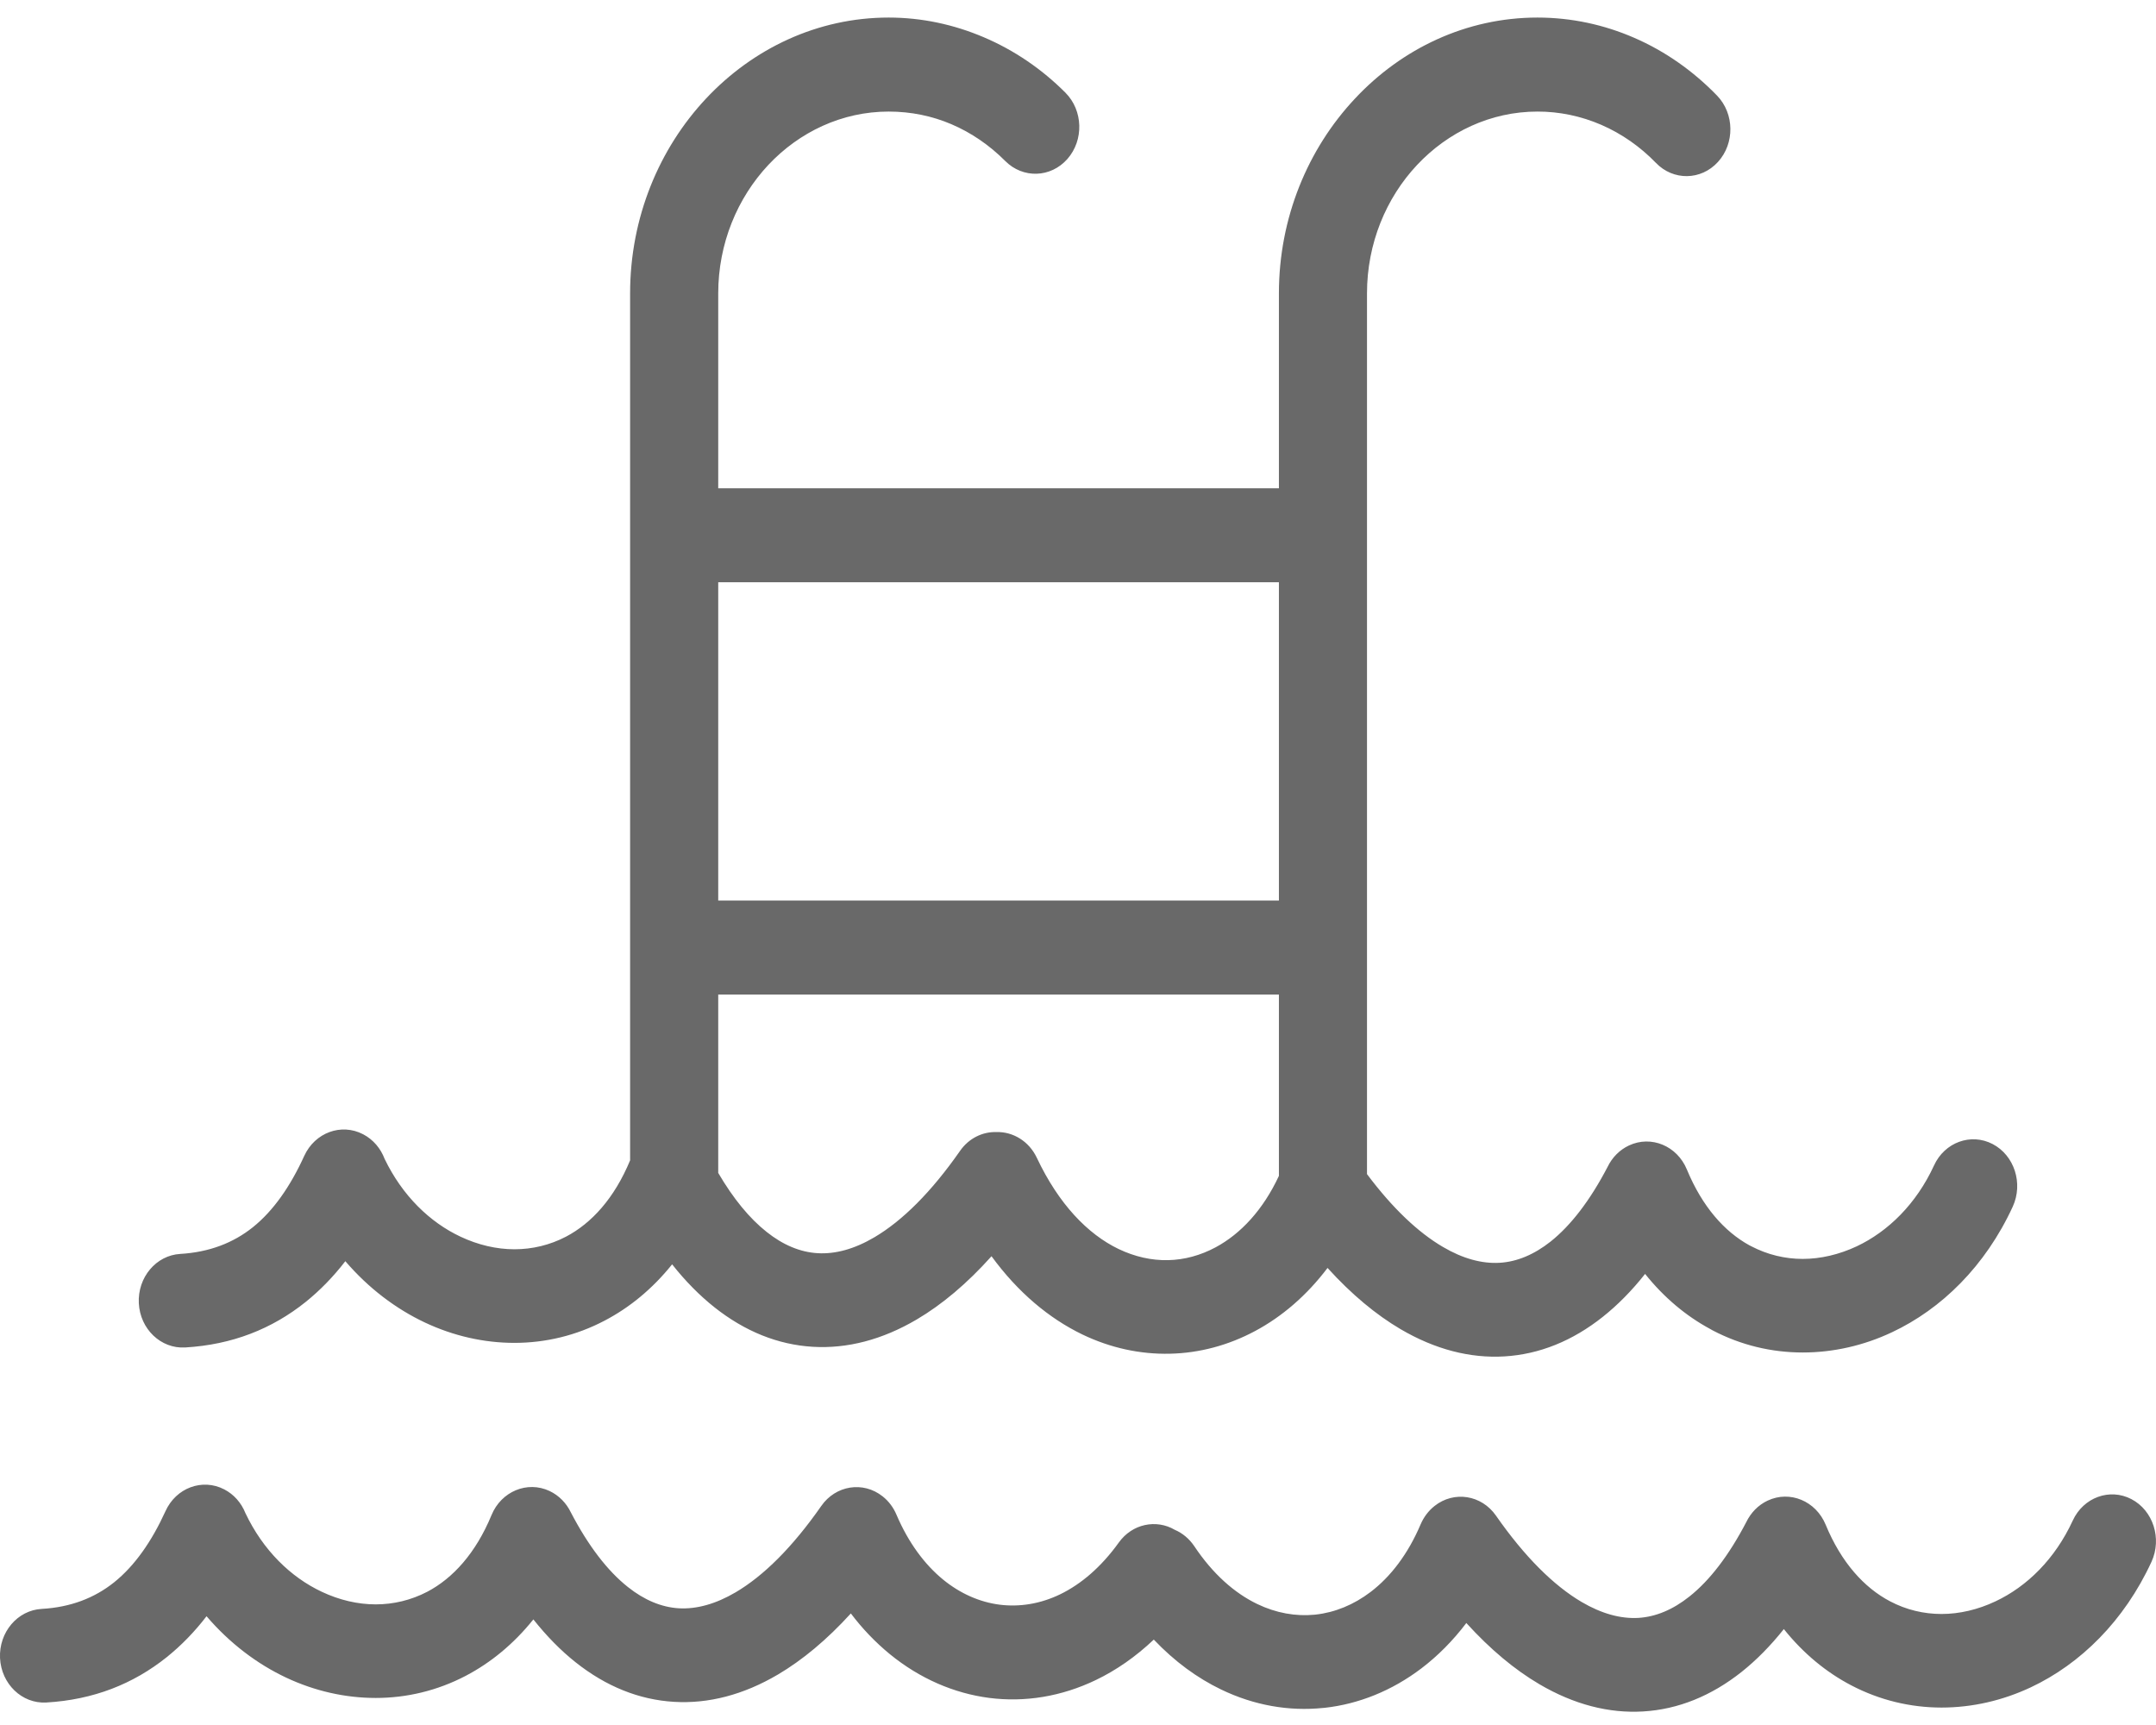 <svg width="70" height="56" viewBox="0 0 70 56" fill="none" xmlns="http://www.w3.org/2000/svg">
<g clip-path="url(#clip0_43_1123)">
<path d="M20.458 37.669V9.525C20.458 7.062 21.402 4.822 22.923 3.2C24.444 1.578 26.542 0.57 28.852 0.57C29.929 0.57 30.969 0.796 31.933 1.206C32.931 1.629 33.832 2.246 34.594 3.011C35.167 3.587 35.194 4.55 34.655 5.162C34.115 5.774 33.213 5.803 32.639 5.228C32.129 4.716 31.534 4.306 30.884 4.03C30.265 3.766 29.579 3.622 28.853 3.622C27.331 3.622 25.948 4.287 24.944 5.356C23.942 6.427 23.319 7.903 23.319 9.525V15.851H41.523V9.525C41.523 7.066 42.467 4.828 43.988 3.206C45.508 1.578 47.608 0.57 49.916 0.57C51.023 0.57 52.084 0.803 53.058 1.227C54.064 1.663 54.977 2.306 55.75 3.105C56.314 3.69 56.327 4.655 55.778 5.257C55.23 5.86 54.326 5.873 53.762 5.286C53.256 4.764 52.653 4.34 51.986 4.051C51.329 3.767 50.626 3.621 49.917 3.622C48.395 3.622 47.012 4.287 46.008 5.356C45.005 6.424 44.383 7.902 44.383 9.525V38.116C45.211 39.222 46.041 40.007 46.846 40.479C47.493 40.86 48.114 41.029 48.689 40.995C49.253 40.962 49.81 40.728 50.344 40.306C51.001 39.783 51.627 38.971 52.195 37.881C52.344 37.572 52.588 37.327 52.887 37.187C53.609 36.848 54.452 37.198 54.769 37.967C55.27 39.176 55.99 39.983 56.798 40.427L56.861 40.459C57.389 40.734 57.959 40.869 58.529 40.869C59.111 40.869 59.71 40.728 60.28 40.462C61.304 39.979 62.218 39.083 62.792 37.837C63.136 37.083 63.99 36.772 64.696 37.14C65.402 37.508 65.695 38.418 65.349 39.172C64.46 41.102 63.037 42.494 61.43 43.249C60.511 43.683 59.522 43.907 58.529 43.907C57.524 43.907 56.525 43.672 55.601 43.187L55.52 43.141C54.747 42.723 54.031 42.13 53.412 41.356C52.98 41.903 52.52 42.367 52.04 42.749C51.052 43.534 49.976 43.967 48.845 44.034C47.731 44.1 46.595 43.808 45.472 43.149C44.675 42.68 43.88 42.02 43.102 41.162C42.429 42.053 41.628 42.739 40.756 43.207C39.886 43.674 38.943 43.926 37.982 43.947C37.026 43.968 36.061 43.764 35.142 43.322C34.069 42.804 33.054 41.963 32.192 40.782C31.396 41.671 30.581 42.354 29.764 42.835C28.641 43.496 27.505 43.788 26.389 43.722C25.259 43.655 24.183 43.222 23.193 42.437C22.713 42.055 22.253 41.591 21.822 41.045C21.18 41.846 20.434 42.453 19.628 42.874C18.703 43.36 17.705 43.594 16.704 43.595C15.711 43.595 14.722 43.369 13.802 42.937C12.85 42.489 11.963 41.818 11.212 40.943C10.824 41.446 10.393 41.89 9.917 42.272C8.83 43.141 7.54 43.655 6.009 43.744C5.222 43.789 4.55 43.147 4.507 42.308C4.465 41.47 5.067 40.752 5.853 40.707C6.797 40.651 7.574 40.349 8.208 39.842C8.873 39.309 9.424 38.521 9.878 37.525C10.224 36.768 11.079 36.453 11.789 36.822C12.12 36.994 12.361 37.286 12.488 37.623C13.065 38.818 13.956 39.68 14.953 40.148C15.523 40.416 16.12 40.556 16.704 40.556C17.278 40.556 17.85 40.422 18.376 40.147C19.206 39.712 19.947 38.901 20.458 37.669ZM41.523 38.173V32.287H23.319V38.077C23.809 38.915 24.338 39.556 24.891 39.993C25.424 40.418 25.982 40.65 26.545 40.683C27.122 40.718 27.743 40.548 28.389 40.167C29.297 39.632 30.235 38.702 31.168 37.365C31.456 36.95 31.903 36.737 32.353 36.751C32.886 36.736 33.407 37.044 33.663 37.586C34.375 39.093 35.317 40.065 36.315 40.546C36.847 40.801 37.395 40.921 37.926 40.909C38.453 40.898 38.98 40.755 39.471 40.491C40.287 40.052 41.013 39.271 41.523 38.173ZM1.498 55.27C0.712 55.312 0.042 54.667 0.001 53.828C-0.038 52.989 0.567 52.275 1.353 52.231C2.293 52.178 3.068 51.877 3.704 51.369C4.372 50.833 4.922 50.047 5.373 49.058C5.715 48.301 6.568 47.984 7.277 48.349C7.588 48.508 7.833 48.782 7.968 49.121C8.543 50.332 9.442 51.203 10.447 51.675C11.017 51.944 11.615 52.084 12.199 52.084C12.773 52.084 13.345 51.949 13.873 51.674C14.704 51.237 15.448 50.422 15.959 49.184C16.277 48.415 17.12 48.065 17.842 48.403C18.151 48.549 18.389 48.798 18.533 49.096C19.101 50.186 19.726 50.997 20.384 51.519C20.918 51.944 21.476 52.177 22.039 52.211C22.616 52.244 23.236 52.073 23.883 51.693C24.791 51.159 25.729 50.23 26.663 48.892C27.13 48.218 28.024 48.076 28.656 48.577C28.858 48.736 29.01 48.944 29.106 49.173C29.493 50.079 30.018 50.787 30.621 51.28C31.178 51.735 31.809 52.011 32.455 52.094C33.102 52.175 33.773 52.069 34.415 51.76C35.096 51.431 35.752 50.874 36.325 50.076C36.758 49.471 37.535 49.309 38.142 49.663C38.388 49.769 38.609 49.948 38.775 50.194C39.377 51.097 40.083 51.718 40.819 52.072C41.431 52.367 42.069 52.479 42.685 52.419L42.712 52.416C43.338 52.348 43.952 52.098 44.5 51.681C45.15 51.187 45.716 50.448 46.125 49.484C46.223 49.257 46.375 49.048 46.577 48.889C47.209 48.389 48.103 48.53 48.571 49.204C49.504 50.542 50.444 51.471 51.351 52.006C51.998 52.386 52.617 52.556 53.196 52.523C53.758 52.488 54.315 52.256 54.849 51.831C55.508 51.309 56.132 50.498 56.7 49.408C56.845 49.111 57.081 48.861 57.392 48.715C58.113 48.377 58.956 48.727 59.274 49.496C59.784 50.731 60.529 51.545 61.365 51.984C61.891 52.262 62.461 52.396 63.035 52.396C63.618 52.396 64.217 52.256 64.788 51.986C65.812 51.505 66.724 50.609 67.297 49.364C67.643 48.612 68.496 48.3 69.201 48.667C69.908 49.036 70.199 49.947 69.855 50.699C68.966 52.628 67.543 54.019 65.939 54.775C65.019 55.208 64.028 55.434 63.035 55.434C62.032 55.433 61.034 55.198 60.108 54.714C59.3 54.292 58.556 53.685 57.917 52.886C57.484 53.43 57.026 53.894 56.547 54.275C55.558 55.059 54.482 55.493 53.352 55.56C52.236 55.627 51.1 55.335 49.977 54.674C49.18 54.206 48.386 53.545 47.608 52.689C47.172 53.265 46.681 53.757 46.153 54.159C45.196 54.886 44.116 55.321 43.002 55.443L42.959 55.446C41.855 55.56 40.721 55.366 39.647 54.848C38.876 54.477 38.136 53.939 37.461 53.227C36.871 53.786 36.24 54.222 35.586 54.537C34.458 55.08 33.272 55.268 32.12 55.121C30.971 54.972 29.86 54.491 28.89 53.699C28.421 53.314 27.996 52.87 27.625 52.378C26.847 53.233 26.054 53.892 25.257 54.362C24.135 55.023 22.999 55.315 21.883 55.248C20.752 55.181 19.676 54.749 18.686 53.962C18.207 53.582 17.749 53.116 17.317 52.572C16.675 53.373 15.929 53.98 15.124 54.402C14.198 54.887 13.2 55.122 12.199 55.122C11.205 55.122 10.215 54.896 9.295 54.464C8.344 54.017 7.456 53.344 6.706 52.469C6.318 52.974 5.887 53.418 5.412 53.799C4.324 54.669 3.032 55.182 1.498 55.27ZM41.523 29.235V18.902H23.319V29.235H41.523Z" fill="#696969"/>
</g>
<defs>
<clipPath id="clip0_43_1123">
<rect width="70" height="55" fill="white" transform="translate(0 0.57)"/>
</clipPath>
</defs>
</svg>
